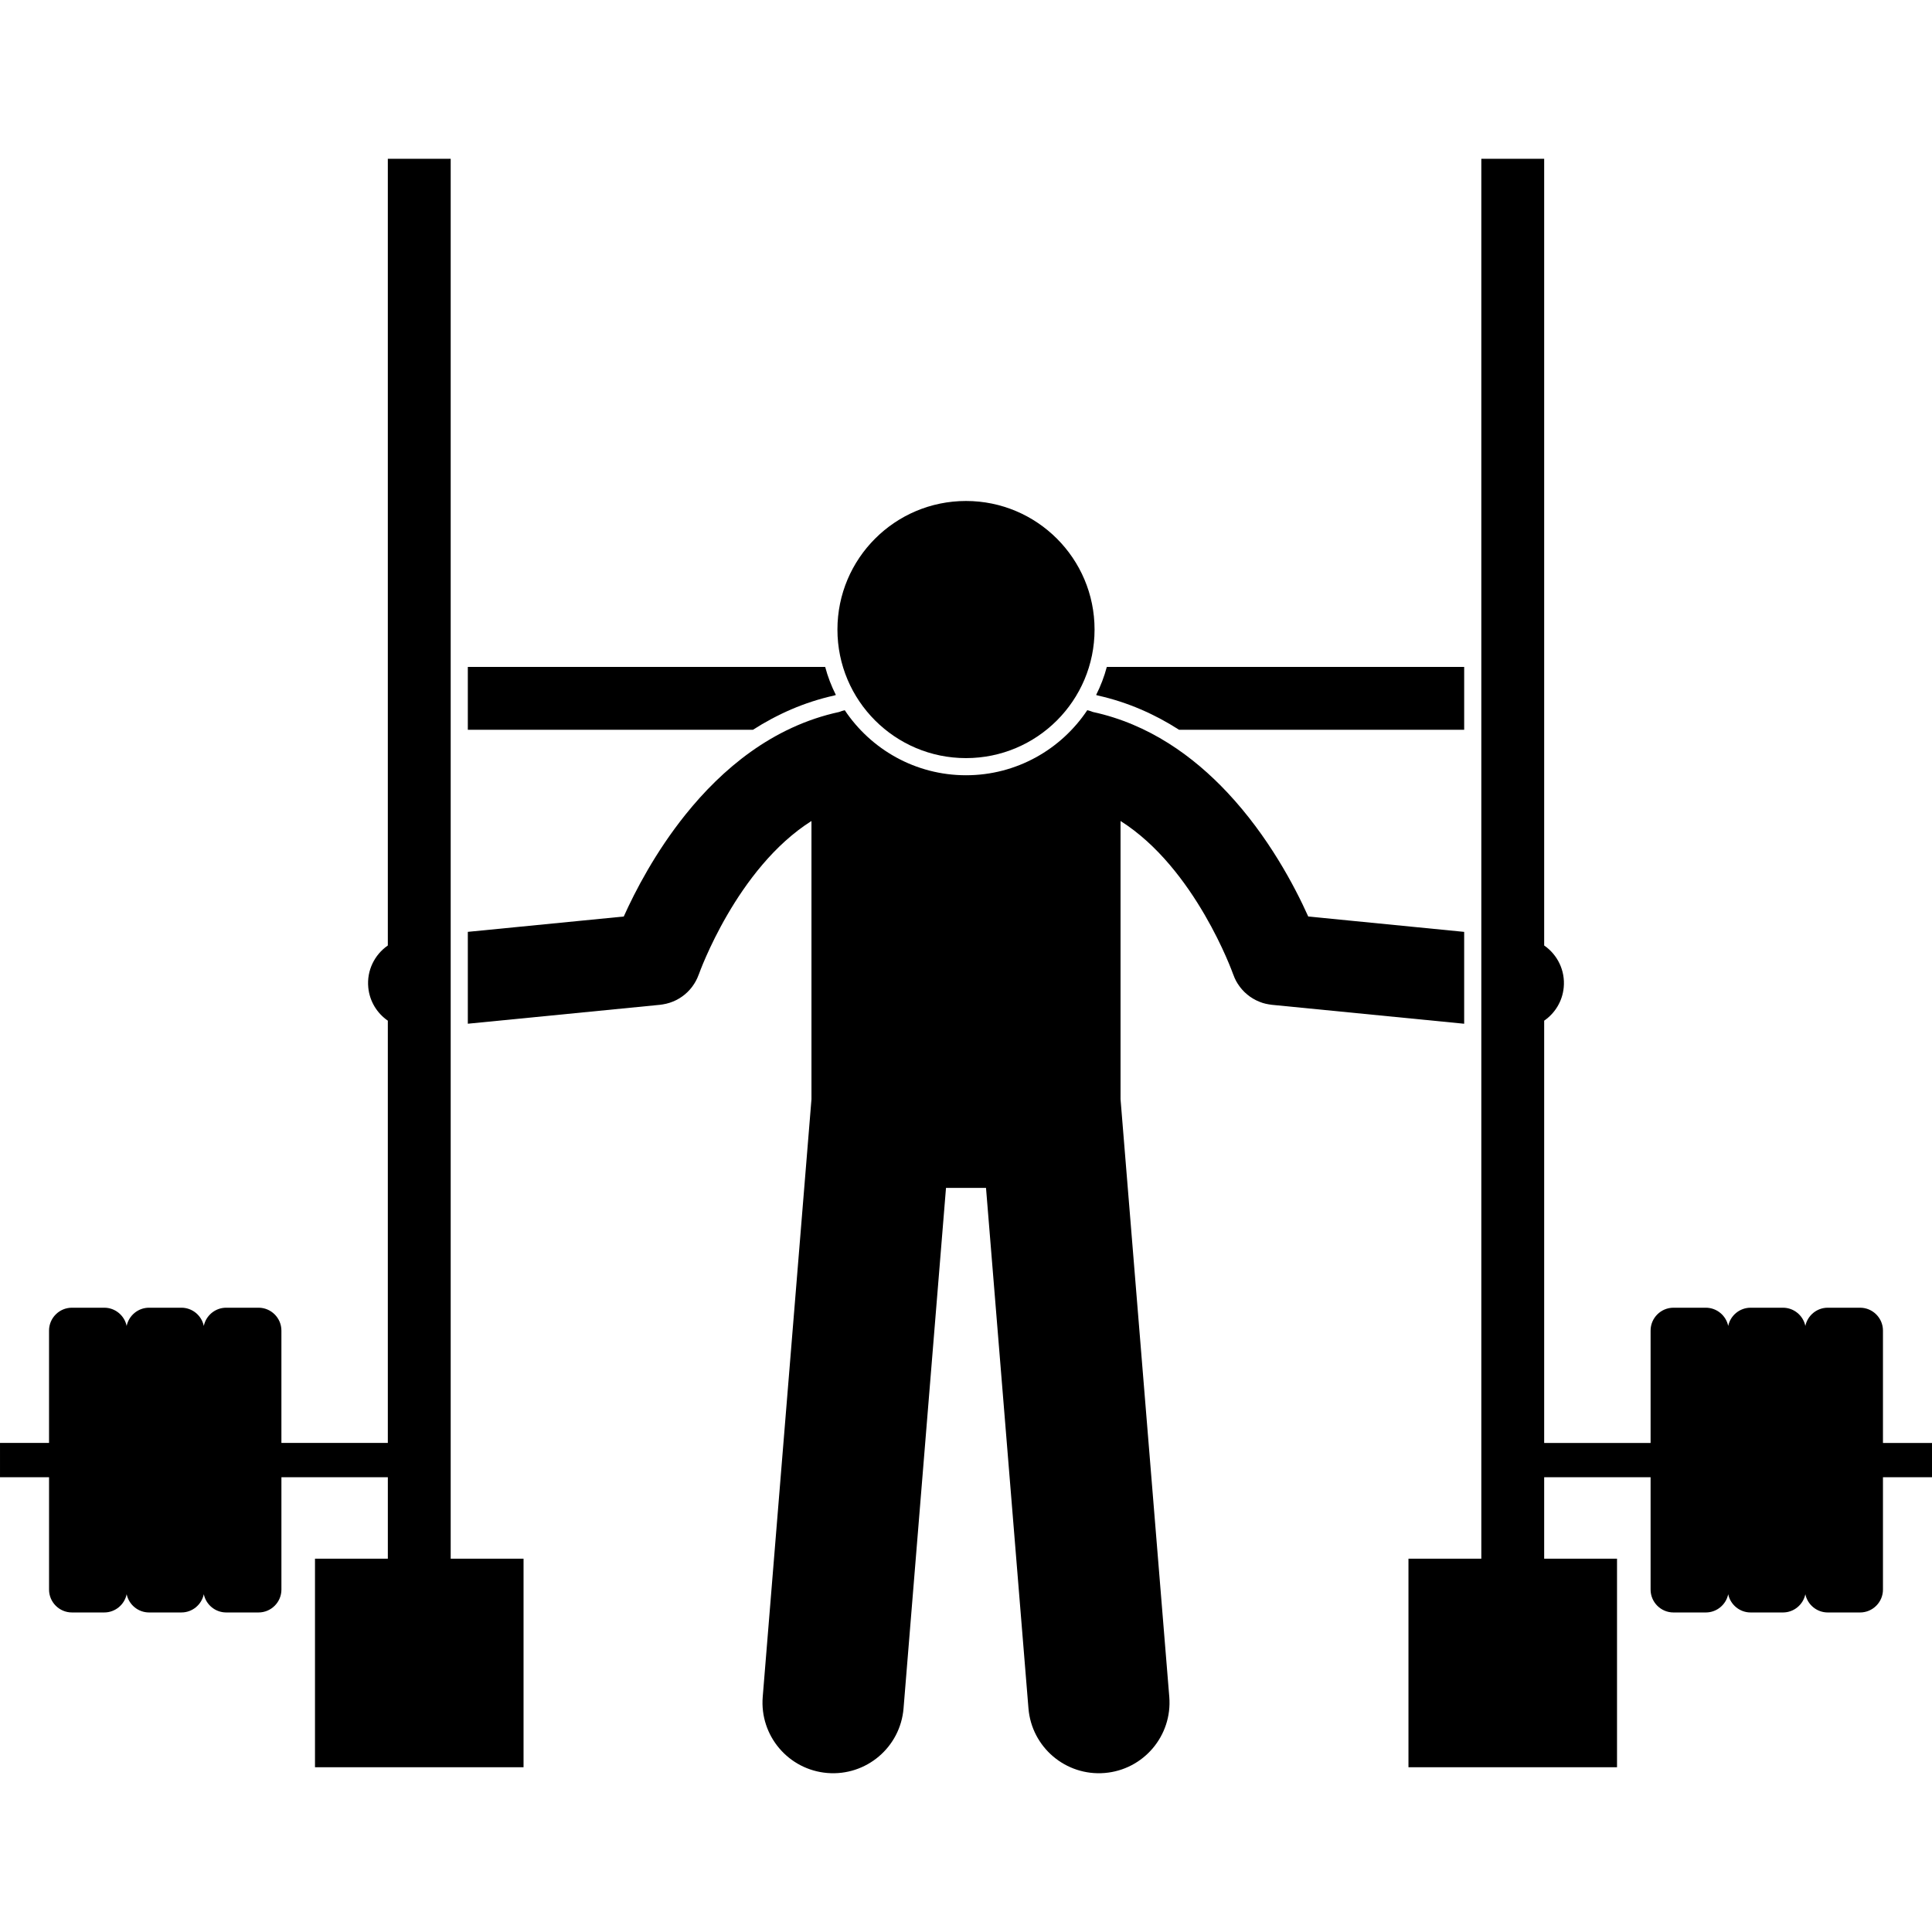 <svg id="Layer_1" enable-background="new 0 0 338.125 282.546" height="512" viewBox="0 0 338.125 282.546" width="512" xmlns="http://www.w3.org/2000/svg"><g><path d="m228.958 132.61c-2.388-5.323-6.988-14.051-14.118-21.662-5.998-6.403-13.784-12.017-23.578-14.133-.314-.127-.642-.226-.975-.311-4.576 6.858-12.38 11.386-21.224 11.386s-16.649-4.528-21.224-11.386c-.333.086-.661.185-.976.312-11.704 2.529-20.545 10.048-26.885 17.948-5.271 6.568-8.815 13.398-10.811 17.847l-27.292 2.686v16.078l33.658-3.313c.141-.014.278-.041.416-.062.016-.003.033-.005.049-.007 1.659-.262 3.128-1.019 4.269-2.109.008-.008.017-.015.025-.023.279-.269.537-.558.774-.863.031-.039.06-.08.09-.12.469-.628.845-1.324 1.114-2.069.011-.031.029-.059.04-.09.079-.225 6.621-18.557 19.707-26.824v15.133 33.562l-8.53 104.59c-.555 6.807 4.514 12.773 11.318 13.327 6.805.554 12.773-4.51 13.328-11.317l7.429-91.084h7.002l7.429 91.084c.555 6.808 6.523 11.872 13.328 11.317s11.873-6.52 11.318-13.327l-8.53-104.591v-34.944-13.751c13.085 8.266 19.627 26.597 19.701 26.809.01.03.027.056.038.086.132.369.284.73.468 1.073.005.01.01.021.015.032.174.322.376.627.591.921.055.075.108.149.165.222.214.273.443.532.691.775.055.054.113.103.169.155.234.217.48.42.739.608.044.032.085.066.129.097.297.206.61.39.935.556.058.03.117.057.176.085.317.152.643.287.982.397.019.006.037.014.056.021.337.106.686.185 1.042.246.099.017.198.031.298.045.096.013.189.033.286.043l33.658 3.313v-16.078z"/><path d="m131.773 99.933c4.205-2.692 8.929-4.824 14.222-5.999.097-.036.197-.062.294-.095-.784-1.552-1.415-3.193-1.871-4.906h-62.543v11z"/><path d="m78.875 0h-7.471-3.529v137.683c-2.314 1.599-3.715 4.37-3.42 7.367.24 2.436 1.553 4.503 3.42 5.793v73.901h-18.625v-19.667c0-2.2-1.8-4-4-4h-5.667c-1.923 0-3.54 1.375-3.917 3.191-.377-1.816-1.994-3.191-3.917-3.191h-5.667c-1.923 0-3.54 1.375-3.917 3.191-.377-1.816-1.994-3.191-3.917-3.191h-5.667c-2.2 0-4 1.8-4 4v19.667h-8.581v6h8.583v19.667c0 2.2 1.8 4 4 4h5.667c1.923 0 3.54-1.375 3.917-3.191.377 1.816 1.994 3.191 3.917 3.191h5.667c1.923 0 3.54-1.375 3.917-3.191.377 1.816 1.994 3.191 3.917 3.191h5.667c2.2 0 4-1.8 4-4v-19.667h18.625v14.256h-12.75v36.5h36.5v-36.5h-9.75-3v-245z"/><path d="m192.129 93.934c5.294 1.176 10.022 3.306 14.227 5.999h49.894v-11h-62.543c-.455 1.713-1.087 3.354-1.871 4.906.098.033.197.059.293.095z"/><path d="m259.25 245h-3-9.75v36.5h36.5v-36.5h-12.75v-14.255h18.625v19.667c0 2.2 1.8 4 4 4h5.667c1.923 0 3.54-1.375 3.917-3.191.377 1.816 1.994 3.191 3.917 3.191h5.667c1.923 0 3.54-1.375 3.917-3.191.377 1.816 1.994 3.191 3.917 3.191h5.667c2.2 0 4-1.8 4-4v-19.667h8.583v-6h-8.583v-19.667c0-2.2-1.8-4-4-4h-5.667c-1.923 0-3.54 1.375-3.917 3.191-.377-1.816-1.994-3.191-3.917-3.191h-5.667c-1.923 0-3.54 1.375-3.917 3.191-.377-1.816-1.994-3.191-3.917-3.191h-5.667c-2.2 0-4 1.8-4 4v19.667h-18.625v-73.902c1.867-1.291 3.18-3.357 3.42-5.793.295-2.997-1.106-5.767-3.42-7.367v-137.683h-2.846-8.154z"/><circle cx="169.062" cy="82.389" r="22.5"/></g></svg>